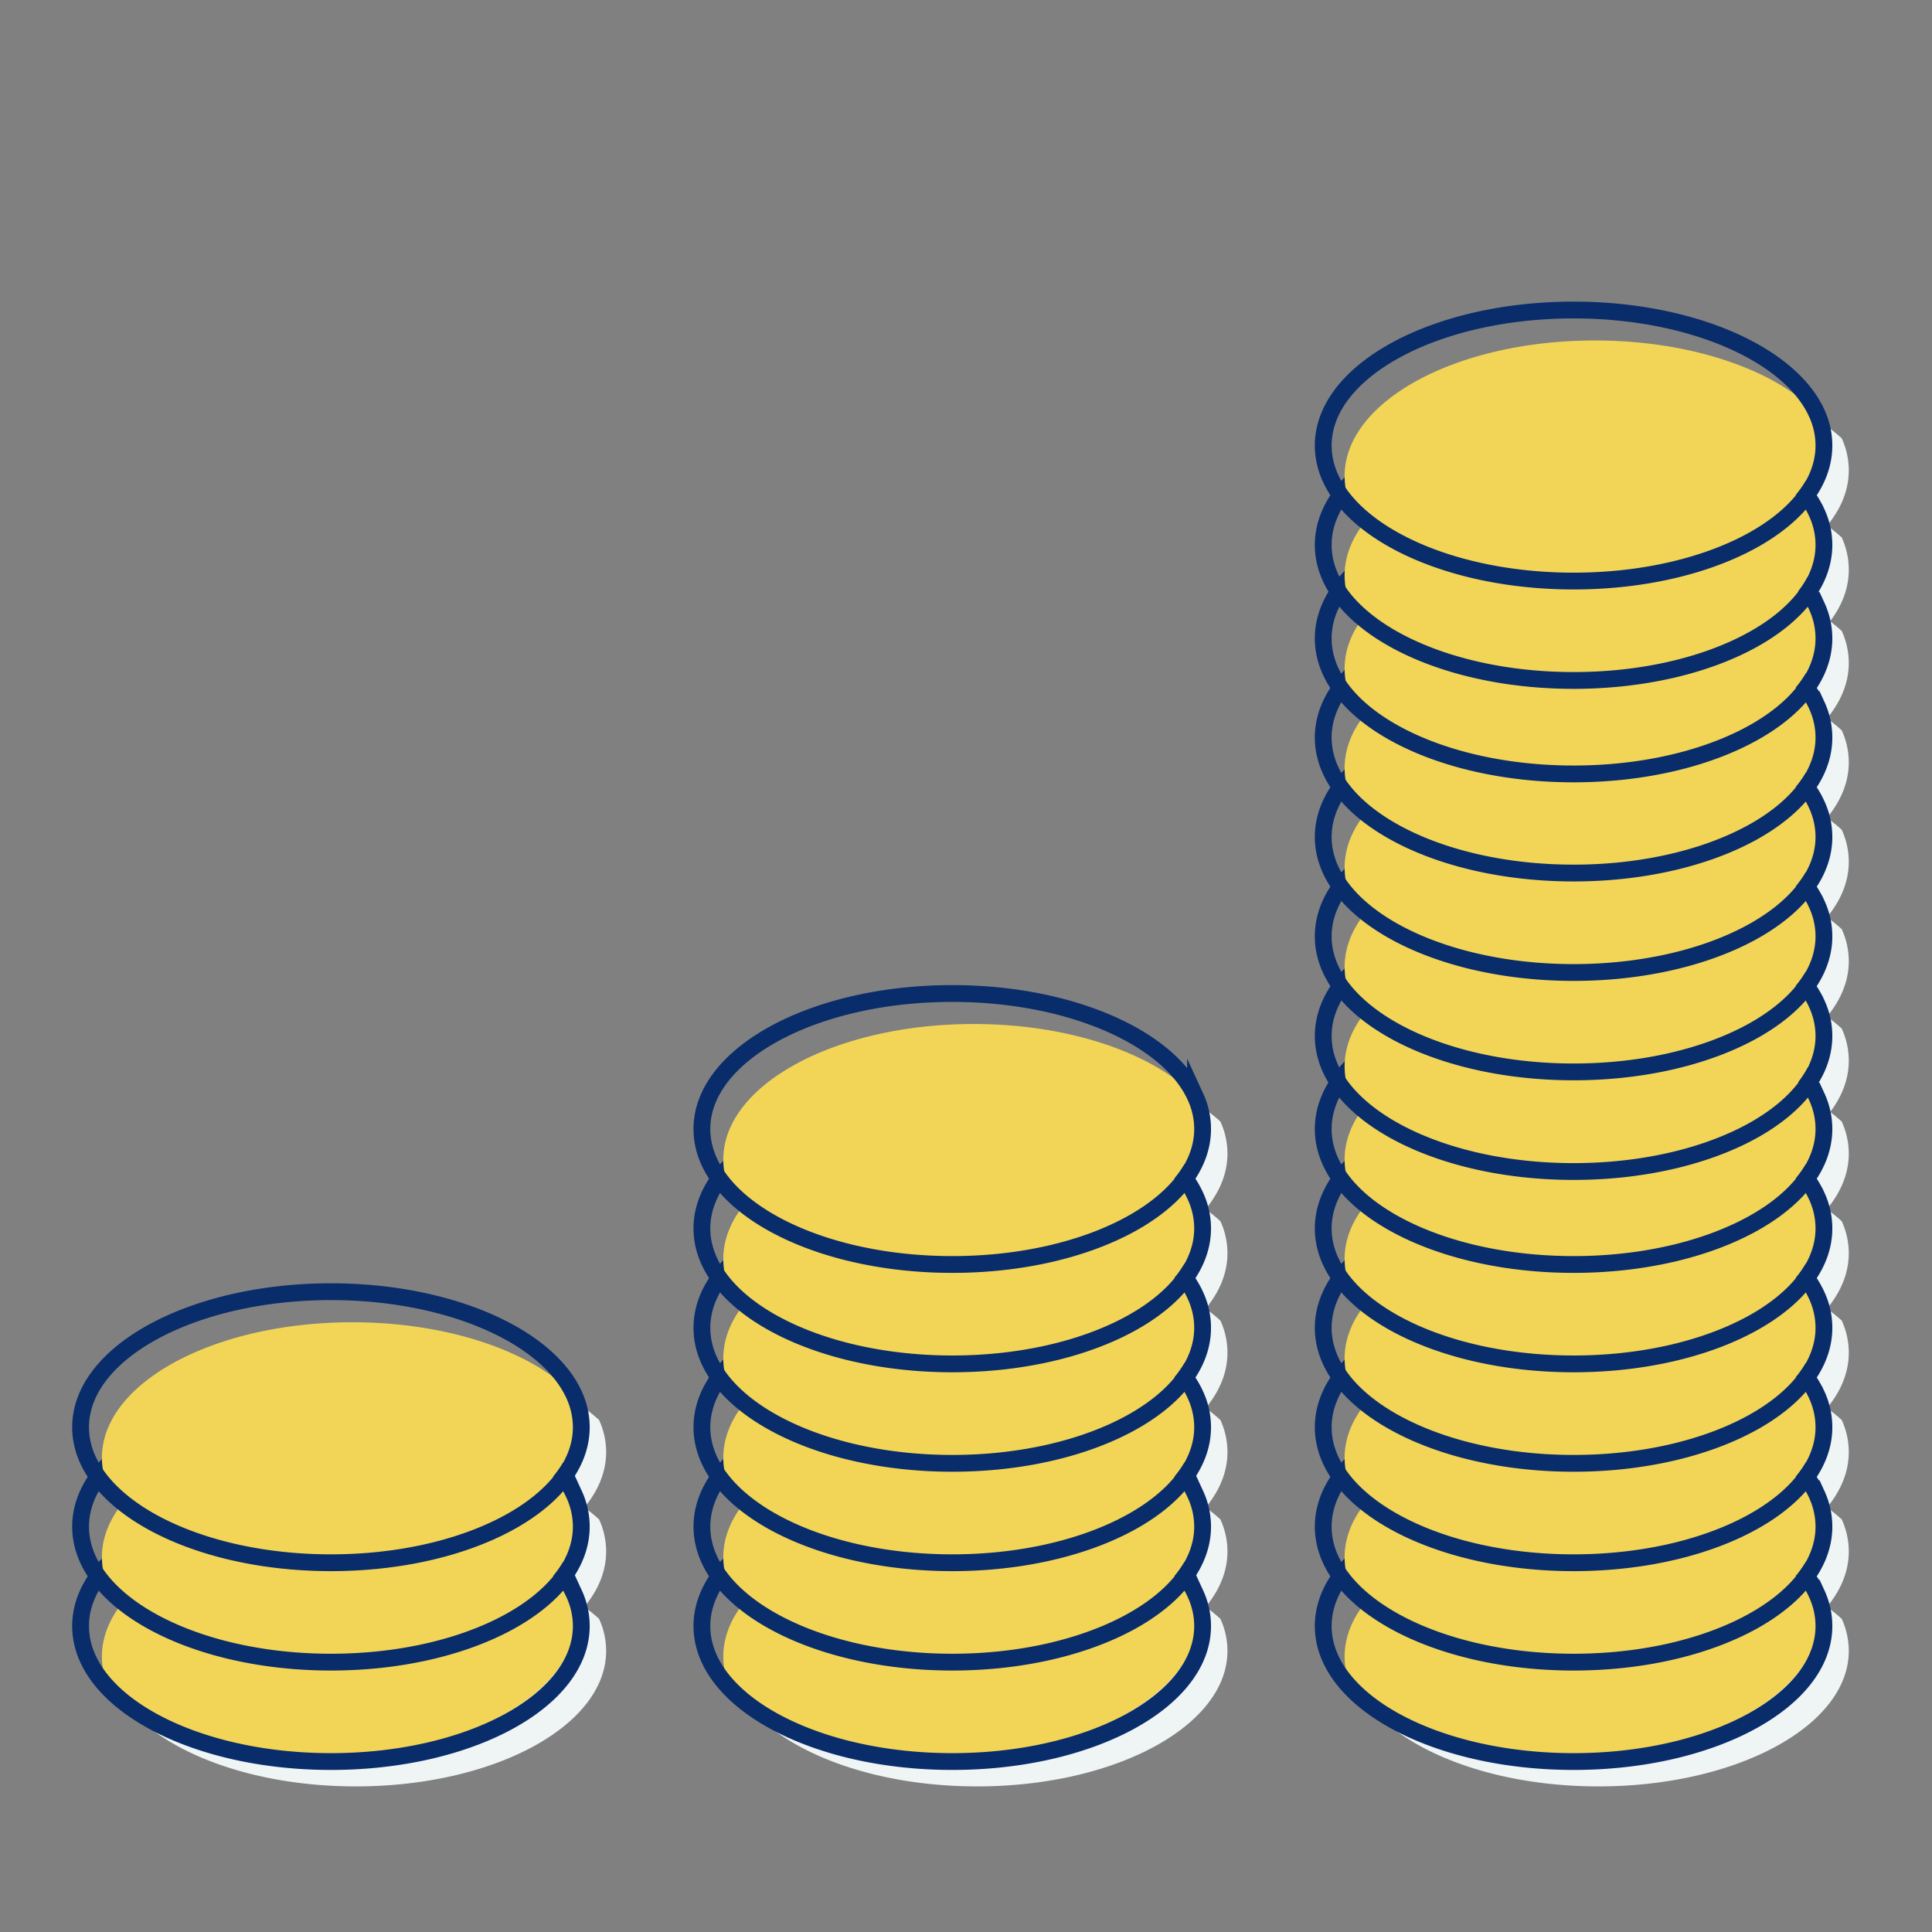 <svg xmlns="http://www.w3.org/2000/svg" viewBox="0 0 345 345"><rect x="0" y="0" width="345" height="345" fill="#808080" stroke="none"/><defs><style>.cls-1{fill:#eff4f4;}.cls-2{fill:#f2d557;}.cls-3{fill:none;stroke:#092c6b;stroke-miterlimit:10;stroke-width:3px;}</style></defs><title>savings</title><g id="shadows"><path class="cls-1" d="M108.24,294.8c0,13.37-20,24.2-44.7,24.2-16.41,0-30.75-4.78-38.52-11.9a13.85,13.85,0,0,1-1.27-5.73c0-13.37,20-24.2,44.7-24.2,16.41,0,30.75,4.78,38.53,11.91A13.76,13.76,0,0,1,108.24,294.8Z"/><path class="cls-1" d="M108.24,277.05c0,13.37-20,24.2-44.7,24.2-16.41,0-30.75-4.78-38.52-11.91a13.77,13.77,0,0,1-1.27-5.72c0-13.37,20-24.2,44.7-24.2,16.41,0,30.75,4.78,38.53,11.9A13.8,13.8,0,0,1,108.24,277.05Z"/><path class="cls-1" d="M108.24,259.3c0,13.37-20,24.2-44.7,24.2-16.41,0-30.75-4.79-38.52-11.91a13.77,13.77,0,0,1-1.27-5.72c0-13.37,20-24.2,44.7-24.2,16.41,0,30.75,4.78,38.53,11.9A13.77,13.77,0,0,1,108.24,259.3Z"/><path class="cls-1" d="M219.19,294.8c0,13.37-20,24.2-44.7,24.2-16.41,0-30.74-4.78-38.52-11.9a13.85,13.85,0,0,1-1.27-5.73c0-13.37,20-24.2,44.7-24.2,16.41,0,30.75,4.78,38.53,11.91A13.76,13.76,0,0,1,219.19,294.8Z"/><path class="cls-1" d="M219.19,277.05c0,13.37-20,24.2-44.7,24.2-16.41,0-30.74-4.78-38.52-11.91a13.77,13.77,0,0,1-1.27-5.72c0-13.37,20-24.2,44.7-24.2,16.41,0,30.75,4.78,38.53,11.9A13.8,13.8,0,0,1,219.19,277.05Z"/><path class="cls-1" d="M219.19,259.3c0,13.37-20,24.2-44.7,24.2-16.41,0-30.74-4.79-38.52-11.91a13.77,13.77,0,0,1-1.27-5.72c0-13.37,20-24.2,44.7-24.2,16.41,0,30.75,4.78,38.53,11.9A13.77,13.77,0,0,1,219.19,259.3Z"/><path class="cls-1" d="M219.19,241.55c0,13.37-20,24.19-44.7,24.19-16.41,0-30.74-4.78-38.52-11.9a13.78,13.78,0,0,1-1.27-5.73c0-13.37,20-24.19,44.7-24.19,16.41,0,30.75,4.78,38.53,11.9A13.77,13.77,0,0,1,219.19,241.55Z"/><path class="cls-1" d="M219.19,223.79c0,13.37-20,24.2-44.7,24.2-16.41,0-30.74-4.78-38.52-11.9a13.78,13.78,0,0,1-1.27-5.73c0-13.37,20-24.2,44.7-24.2,16.41,0,30.75,4.79,38.53,11.91A13.76,13.76,0,0,1,219.19,223.79Z"/><path class="cls-1" d="M219.19,206c0,13.37-20,24.2-44.7,24.2-16.41,0-30.74-4.78-38.52-11.91a13.77,13.77,0,0,1-1.27-5.72c0-13.37,20-24.2,44.7-24.2,16.41,0,30.75,4.78,38.53,11.91A13.76,13.76,0,0,1,219.19,206Z"/><path class="cls-1" d="M330.14,294.8c0,13.37-20,24.2-44.7,24.2-16.41,0-30.74-4.78-38.52-11.9a13.85,13.85,0,0,1-1.27-5.73c0-13.37,20-24.2,44.7-24.2,16.41,0,30.75,4.78,38.53,11.91A13.76,13.76,0,0,1,330.14,294.8Z"/><path class="cls-1" d="M330.14,277.05c0,13.37-20,24.2-44.7,24.2-16.41,0-30.74-4.78-38.52-11.91a13.77,13.77,0,0,1-1.27-5.72c0-13.37,20-24.2,44.7-24.2,16.41,0,30.75,4.78,38.53,11.9A13.8,13.8,0,0,1,330.14,277.05Z"/><path class="cls-1" d="M330.14,259.3c0,13.37-20,24.2-44.7,24.2-16.41,0-30.74-4.79-38.52-11.91a13.77,13.77,0,0,1-1.27-5.72c0-13.37,20-24.2,44.7-24.2,16.41,0,30.75,4.78,38.53,11.9A13.77,13.77,0,0,1,330.14,259.3Z"/><path class="cls-1" d="M330.14,241.55c0,13.37-20,24.19-44.7,24.19-16.41,0-30.74-4.78-38.52-11.9a13.78,13.78,0,0,1-1.27-5.73c0-13.37,20-24.19,44.7-24.19,16.41,0,30.75,4.78,38.53,11.9A13.77,13.77,0,0,1,330.14,241.55Z"/><path class="cls-1" d="M330.14,223.79c0,13.37-20,24.2-44.7,24.2-16.41,0-30.74-4.78-38.52-11.9a13.78,13.78,0,0,1-1.27-5.73c0-13.37,20-24.2,44.7-24.2,16.41,0,30.75,4.79,38.53,11.91A13.76,13.76,0,0,1,330.14,223.79Z"/><path class="cls-1" d="M330.14,206c0,13.37-20,24.2-44.7,24.2-16.41,0-30.74-4.78-38.52-11.91a13.77,13.77,0,0,1-1.27-5.72c0-13.37,20-24.2,44.7-24.2,16.41,0,30.75,4.78,38.53,11.91A13.76,13.76,0,0,1,330.14,206Z"/><path class="cls-1" d="M330.14,189.4c0,13.37-20,24.2-44.7,24.2-16.41,0-30.74-4.78-38.52-11.91a13.77,13.77,0,0,1-1.27-5.72c0-13.37,20-24.2,44.7-24.2,16.41,0,30.75,4.78,38.53,11.9A13.77,13.77,0,0,1,330.14,189.4Z"/><path class="cls-1" d="M330.14,171.65c0,13.37-20,24.2-44.7,24.2-16.41,0-30.74-4.79-38.52-11.91a13.77,13.77,0,0,1-1.27-5.72c0-13.37,20-24.2,44.7-24.2,16.41,0,30.75,4.78,38.53,11.9A13.77,13.77,0,0,1,330.14,171.65Z"/><path class="cls-1" d="M330.14,153.89c0,13.37-20,24.2-44.7,24.2-16.41,0-30.74-4.78-38.52-11.9a13.78,13.78,0,0,1-1.27-5.73c0-13.37,20-24.2,44.7-24.2,16.41,0,30.75,4.79,38.53,11.91A13.76,13.76,0,0,1,330.14,153.89Z"/><path class="cls-1" d="M330.14,136.14c0,13.37-20,24.2-44.7,24.2-16.41,0-30.74-4.78-38.52-11.9a13.78,13.78,0,0,1-1.27-5.73c0-13.37,20-24.2,44.7-24.2,16.41,0,30.75,4.78,38.53,11.91A13.76,13.76,0,0,1,330.14,136.14Z"/><path class="cls-1" d="M330.14,118.39c0,13.37-20,24.2-44.7,24.2-16.41,0-30.74-4.78-38.52-11.91a13.77,13.77,0,0,1-1.27-5.72c0-13.37,20-24.2,44.7-24.2,16.41,0,30.75,4.78,38.53,11.91A13.76,13.76,0,0,1,330.14,118.39Z"/><path class="cls-1" d="M330.14,101.75c0,13.37-20,24.2-44.7,24.2C269,126,254.7,121.16,246.92,114a13.77,13.77,0,0,1-1.27-5.72c0-13.37,20-24.2,44.7-24.2,16.41,0,30.75,4.78,38.53,11.9A13.77,13.77,0,0,1,330.14,101.75Z"/><path class="cls-1" d="M330.14,84c0,13.37-20,24.19-44.7,24.19-16.41,0-30.74-4.78-38.52-11.9a13.78,13.78,0,0,1-1.27-5.73c0-13.37,20-24.19,44.7-24.19,16.41,0,30.75,4.78,38.53,11.9A13.77,13.77,0,0,1,330.14,84Z"/></g><g id="Layer_1" data-name="Layer 1"><path class="cls-2" d="M102.69,289.25c0,13.37-20,24.2-44.7,24.2-16.41,0-30.74-4.78-38.52-11.9a13.78,13.78,0,0,1-1.27-5.73c0-13.37,20-24.2,44.71-24.2,16.41,0,30.74,4.79,38.52,11.91A13.76,13.76,0,0,1,102.69,289.25Z"/><path class="cls-3" d="M103.8,290.36c0,13.37-20,24.2-44.7,24.2-16.41,0-30.74-4.78-38.52-11.9-3.94-3.61-6.19-7.81-6.19-12.3,0-13.35,20-24.19,44.71-24.19,21,0,38.69,7.87,43.44,18.47A13.76,13.76,0,0,1,103.8,290.36Z"/><path class="cls-2" d="M102.69,271.5c0,13.37-20,24.2-44.7,24.2-16.41,0-30.74-4.78-38.52-11.9a13.82,13.82,0,0,1-1.27-5.73c0-13.37,20-24.2,44.71-24.2,16.41,0,30.74,4.78,38.52,11.91A13.76,13.76,0,0,1,102.69,271.5Z"/><path class="cls-3" d="M103.8,272.61c0,13.37-20,24.2-44.7,24.2-16.41,0-30.74-4.78-38.52-11.9-3.94-3.61-6.19-7.82-6.19-12.3,0-13.36,20-24.2,44.71-24.2,21,0,38.69,7.88,43.44,18.48A13.76,13.76,0,0,1,103.8,272.61Z"/><path class="cls-2" d="M102.69,253.75c0,13.37-20,24.2-44.7,24.2-16.41,0-30.74-4.78-38.52-11.91a13.77,13.77,0,0,1-1.27-5.72c0-13.37,20-24.2,44.71-24.2,16.41,0,30.74,4.78,38.52,11.91A13.76,13.76,0,0,1,102.69,253.75Z"/><path class="cls-3" d="M103.8,254.86c0,13.37-20,24.2-44.7,24.2-16.41,0-30.74-4.78-38.52-11.91-3.94-3.6-6.19-7.81-6.19-12.29,0-13.36,20-24.2,44.71-24.2,21,0,38.69,7.88,43.44,18.47A13.8,13.8,0,0,1,103.8,254.86Z"/><path class="cls-2" d="M213.64,289.25c0,13.37-20,24.2-44.7,24.2-16.41,0-30.74-4.78-38.52-11.9a13.77,13.77,0,0,1-1.26-5.73c0-13.37,20-24.2,44.7-24.2,16.41,0,30.74,4.79,38.52,11.91A13.76,13.76,0,0,1,213.64,289.25Z"/><path class="cls-3" d="M214.75,290.36c0,13.37-20,24.2-44.7,24.2-16.41,0-30.74-4.78-38.52-11.9-3.94-3.61-6.19-7.81-6.19-12.3,0-13.35,20-24.19,44.71-24.19,21,0,38.69,7.87,43.44,18.47A13.76,13.76,0,0,1,214.75,290.36Z"/><path class="cls-2" d="M213.64,271.5c0,13.37-20,24.2-44.7,24.2-16.41,0-30.74-4.78-38.52-11.9a13.8,13.8,0,0,1-1.26-5.73c0-13.37,20-24.2,44.7-24.2,16.41,0,30.74,4.78,38.52,11.91A13.76,13.76,0,0,1,213.64,271.5Z"/><path class="cls-3" d="M214.75,272.61c0,13.37-20,24.2-44.7,24.2-16.41,0-30.74-4.78-38.52-11.9-3.94-3.61-6.19-7.82-6.19-12.3,0-13.36,20-24.2,44.71-24.2,21,0,38.69,7.88,43.44,18.48A13.76,13.76,0,0,1,214.75,272.61Z"/><path class="cls-2" d="M213.64,253.75c0,13.37-20,24.2-44.7,24.2-16.41,0-30.74-4.78-38.52-11.91a13.76,13.76,0,0,1-1.26-5.72c0-13.37,20-24.2,44.7-24.2,16.41,0,30.74,4.78,38.52,11.91A13.76,13.76,0,0,1,213.64,253.75Z"/><path class="cls-3" d="M214.75,254.86c0,13.37-20,24.2-44.7,24.2-16.41,0-30.74-4.78-38.52-11.91-3.94-3.6-6.19-7.81-6.19-12.29,0-13.36,20-24.2,44.71-24.2,21,0,38.69,7.88,43.44,18.47A13.8,13.8,0,0,1,214.75,254.86Z"/><path class="cls-2" d="M213.64,236c0,13.37-20,24.2-44.7,24.2-16.41,0-30.74-4.79-38.52-11.91a13.76,13.76,0,0,1-1.26-5.72c0-13.37,20-24.2,44.7-24.2,16.41,0,30.74,4.78,38.52,11.9A13.77,13.77,0,0,1,213.64,236Z"/><path class="cls-3" d="M214.75,237.11c0,13.37-20,24.2-44.7,24.2-16.41,0-30.74-4.79-38.52-11.91-3.94-3.6-6.19-7.81-6.19-12.29,0-13.36,20-24.2,44.71-24.2,21,0,38.69,7.88,43.44,18.47A13.77,13.77,0,0,1,214.75,237.11Z"/><path class="cls-2" d="M213.64,218.25c0,13.37-20,24.19-44.7,24.19-16.41,0-30.74-4.78-38.52-11.9a13.77,13.77,0,0,1-1.26-5.73c0-13.37,20-24.19,44.7-24.19,16.41,0,30.74,4.78,38.52,11.9A13.77,13.77,0,0,1,213.64,218.25Z"/><path class="cls-3" d="M214.75,219.36c0,13.37-20,24.19-44.7,24.19-16.41,0-30.74-4.78-38.52-11.9-3.94-3.61-6.19-7.81-6.19-12.29,0-13.36,20-24.2,44.71-24.2,21,0,38.69,7.87,43.44,18.47A13.77,13.77,0,0,1,214.75,219.36Z"/><path class="cls-2" d="M213.64,200.49c0,13.37-20,24.2-44.7,24.2-16.41,0-30.74-4.78-38.52-11.9a13.77,13.77,0,0,1-1.26-5.73c0-13.37,20-24.2,44.7-24.2,16.41,0,30.74,4.79,38.52,11.91A13.76,13.76,0,0,1,213.64,200.49Z"/><path class="cls-3" d="M214.75,201.6c0,13.37-20,24.2-44.7,24.2-16.41,0-30.74-4.78-38.52-11.9-3.94-3.61-6.19-7.81-6.19-12.3,0-13.35,20-24.19,44.71-24.19,21,0,38.69,7.87,43.44,18.47A13.76,13.76,0,0,1,214.75,201.6Z"/><path class="cls-2" d="M324.59,289.25c0,13.37-20,24.2-44.7,24.2-16.41,0-30.74-4.78-38.52-11.9a13.77,13.77,0,0,1-1.26-5.73c0-13.37,20-24.2,44.7-24.2,16.41,0,30.74,4.79,38.52,11.91A13.76,13.76,0,0,1,324.59,289.25Z"/><path class="cls-3" d="M325.7,290.36c0,13.37-20,24.2-44.7,24.2-16.41,0-30.74-4.78-38.52-11.9-3.94-3.61-6.19-7.81-6.19-12.3,0-13.35,20-24.19,44.71-24.19,21,0,38.69,7.87,43.44,18.47A13.76,13.76,0,0,1,325.7,290.36Z"/><path class="cls-2" d="M324.59,271.5c0,13.37-20,24.2-44.7,24.2-16.41,0-30.74-4.78-38.52-11.9a13.8,13.8,0,0,1-1.26-5.73c0-13.37,20-24.2,44.7-24.2,16.41,0,30.74,4.78,38.52,11.91A13.76,13.76,0,0,1,324.59,271.5Z"/><path class="cls-3" d="M325.7,272.61c0,13.37-20,24.2-44.7,24.2-16.41,0-30.74-4.78-38.52-11.9-3.94-3.61-6.19-7.82-6.19-12.3,0-13.36,20-24.2,44.71-24.2,21,0,38.69,7.88,43.44,18.48A13.76,13.76,0,0,1,325.7,272.61Z"/><path class="cls-2" d="M324.59,253.75c0,13.37-20,24.2-44.7,24.2-16.41,0-30.74-4.78-38.52-11.91a13.76,13.76,0,0,1-1.26-5.72c0-13.37,20-24.2,44.7-24.2,16.41,0,30.74,4.78,38.52,11.91A13.76,13.76,0,0,1,324.59,253.75Z"/><path class="cls-3" d="M325.7,254.86c0,13.37-20,24.2-44.7,24.2-16.41,0-30.74-4.78-38.52-11.91-3.94-3.6-6.19-7.81-6.19-12.29,0-13.36,20-24.2,44.71-24.2,21,0,38.69,7.88,43.44,18.47A13.8,13.8,0,0,1,325.7,254.86Z"/><path class="cls-2" d="M324.59,236c0,13.37-20,24.2-44.7,24.2-16.41,0-30.74-4.79-38.52-11.91a13.76,13.76,0,0,1-1.26-5.72c0-13.37,20-24.2,44.7-24.2,16.41,0,30.74,4.78,38.52,11.9A13.77,13.77,0,0,1,324.59,236Z"/><path class="cls-3" d="M325.7,237.11c0,13.37-20,24.2-44.7,24.2-16.41,0-30.74-4.79-38.52-11.91-3.94-3.6-6.19-7.81-6.19-12.29,0-13.36,20-24.2,44.71-24.2,21,0,38.69,7.88,43.44,18.47A13.77,13.77,0,0,1,325.7,237.11Z"/><path class="cls-2" d="M324.59,218.25c0,13.37-20,24.19-44.7,24.19-16.41,0-30.74-4.78-38.52-11.9a13.77,13.77,0,0,1-1.26-5.73c0-13.37,20-24.19,44.7-24.19,16.41,0,30.74,4.78,38.52,11.9A13.77,13.77,0,0,1,324.59,218.25Z"/><path class="cls-3" d="M325.7,219.36c0,13.37-20,24.19-44.7,24.19-16.41,0-30.74-4.78-38.52-11.9-3.94-3.61-6.19-7.81-6.19-12.29,0-13.36,20-24.2,44.71-24.2,21,0,38.69,7.87,43.44,18.47A13.77,13.77,0,0,1,325.7,219.36Z"/><path class="cls-2" d="M324.59,200.49c0,13.37-20,24.2-44.7,24.2-16.41,0-30.74-4.78-38.52-11.9a13.77,13.77,0,0,1-1.26-5.73c0-13.37,20-24.2,44.7-24.2,16.41,0,30.74,4.79,38.52,11.91A13.76,13.76,0,0,1,324.59,200.49Z"/><path class="cls-3" d="M325.7,201.6c0,13.37-20,24.2-44.7,24.2-16.41,0-30.74-4.78-38.52-11.9-3.94-3.61-6.19-7.81-6.19-12.3,0-13.35,20-24.19,44.71-24.19,21,0,38.69,7.87,43.44,18.47A13.76,13.76,0,0,1,325.7,201.6Z"/><path class="cls-2" d="M324.59,183.85c0,13.37-20,24.2-44.7,24.2-16.41,0-30.74-4.78-38.52-11.91a13.76,13.76,0,0,1-1.26-5.72c0-13.37,20-24.2,44.7-24.2,16.41,0,30.74,4.78,38.52,11.91A13.76,13.76,0,0,1,324.59,183.85Z"/><path class="cls-3" d="M325.7,185c0,13.37-20,24.2-44.7,24.2-16.41,0-30.74-4.78-38.52-11.91-3.94-3.6-6.19-7.81-6.19-12.29,0-13.36,20-24.2,44.71-24.2,21,0,38.69,7.88,43.44,18.48A13.76,13.76,0,0,1,325.7,185Z"/><path class="cls-2" d="M324.59,166.1c0,13.37-20,24.2-44.7,24.2-16.41,0-30.74-4.78-38.52-11.91a13.76,13.76,0,0,1-1.26-5.72c0-13.37,20-24.2,44.7-24.2,16.41,0,30.74,4.78,38.52,11.9A13.8,13.8,0,0,1,324.59,166.1Z"/><path class="cls-3" d="M325.7,167.21c0,13.37-20,24.2-44.7,24.2-16.41,0-30.74-4.78-38.52-11.91-3.94-3.6-6.19-7.81-6.19-12.29,0-13.36,20-24.2,44.71-24.2,21,0,38.69,7.88,43.44,18.47A13.77,13.77,0,0,1,325.7,167.21Z"/><path class="cls-2" d="M324.59,148.35c0,13.37-20,24.2-44.7,24.2-16.41,0-30.74-4.79-38.52-11.91a13.76,13.76,0,0,1-1.26-5.72c0-13.37,20-24.2,44.7-24.2,16.41,0,30.74,4.78,38.52,11.9A13.77,13.77,0,0,1,324.59,148.35Z"/><path class="cls-3" d="M325.7,149.46c0,13.37-20,24.2-44.7,24.2-16.41,0-30.74-4.79-38.52-11.91-3.94-3.61-6.19-7.81-6.19-12.29,0-13.36,20-24.2,44.71-24.2,21,0,38.69,7.88,43.44,18.47A13.77,13.77,0,0,1,325.7,149.46Z"/><path class="cls-2" d="M324.59,130.6c0,13.36-20,24.19-44.7,24.19-16.41,0-30.74-4.78-38.52-11.9a13.77,13.77,0,0,1-1.26-5.73c0-13.37,20-24.19,44.7-24.19,16.41,0,30.74,4.78,38.52,11.9A13.77,13.77,0,0,1,324.59,130.6Z"/><path class="cls-3" d="M325.7,131.7c0,13.37-20,24.2-44.7,24.2-16.41,0-30.74-4.78-38.52-11.9-3.94-3.61-6.19-7.81-6.19-12.3,0-13.35,20-24.19,44.71-24.19,21,0,38.69,7.87,43.44,18.47A13.76,13.76,0,0,1,325.7,131.7Z"/><path class="cls-2" d="M324.59,112.84c0,13.37-20,24.2-44.7,24.2-16.41,0-30.74-4.78-38.52-11.9a13.77,13.77,0,0,1-1.26-5.73c0-13.37,20-24.2,44.7-24.2,16.41,0,30.74,4.79,38.52,11.91A13.76,13.76,0,0,1,324.59,112.84Z"/><path class="cls-3" d="M325.7,114c0,13.37-20,24.2-44.7,24.2-16.41,0-30.74-4.78-38.52-11.9-3.94-3.61-6.19-7.81-6.19-12.3,0-13.36,20-24.2,44.71-24.2,21,0,38.69,7.88,43.44,18.48A13.76,13.76,0,0,1,325.7,114Z"/><path class="cls-2" d="M324.59,96.2c0,13.37-20,24.2-44.7,24.2-16.41,0-30.74-4.78-38.52-11.91a13.76,13.76,0,0,1-1.26-5.72c0-13.37,20-24.2,44.7-24.2,16.41,0,30.74,4.78,38.52,11.91A13.76,13.76,0,0,1,324.59,96.2Z"/><path class="cls-3" d="M325.7,97.31c0,13.37-20,24.2-44.7,24.2-16.41,0-30.74-4.78-38.52-11.91-3.94-3.6-6.19-7.81-6.19-12.29,0-13.36,20-24.2,44.71-24.2,21,0,38.69,7.88,43.44,18.48A13.76,13.76,0,0,1,325.7,97.31Z"/><path class="cls-2" d="M324.59,78.45c0,13.37-20,24.2-44.7,24.2-16.41,0-30.74-4.78-38.52-11.91A13.76,13.76,0,0,1,240.11,85c0-13.37,20-24.2,44.7-24.2,16.41,0,30.74,4.78,38.52,11.9A13.77,13.77,0,0,1,324.59,78.45Z"/><path class="cls-3" d="M325.7,79.56c0,13.37-20,24.2-44.7,24.2-16.41,0-30.74-4.79-38.52-11.91-3.94-3.6-6.19-7.81-6.19-12.29,0-13.36,20-24.2,44.71-24.2,21,0,38.69,7.88,43.44,18.47A13.77,13.77,0,0,1,325.7,79.56Z"/></g></svg>